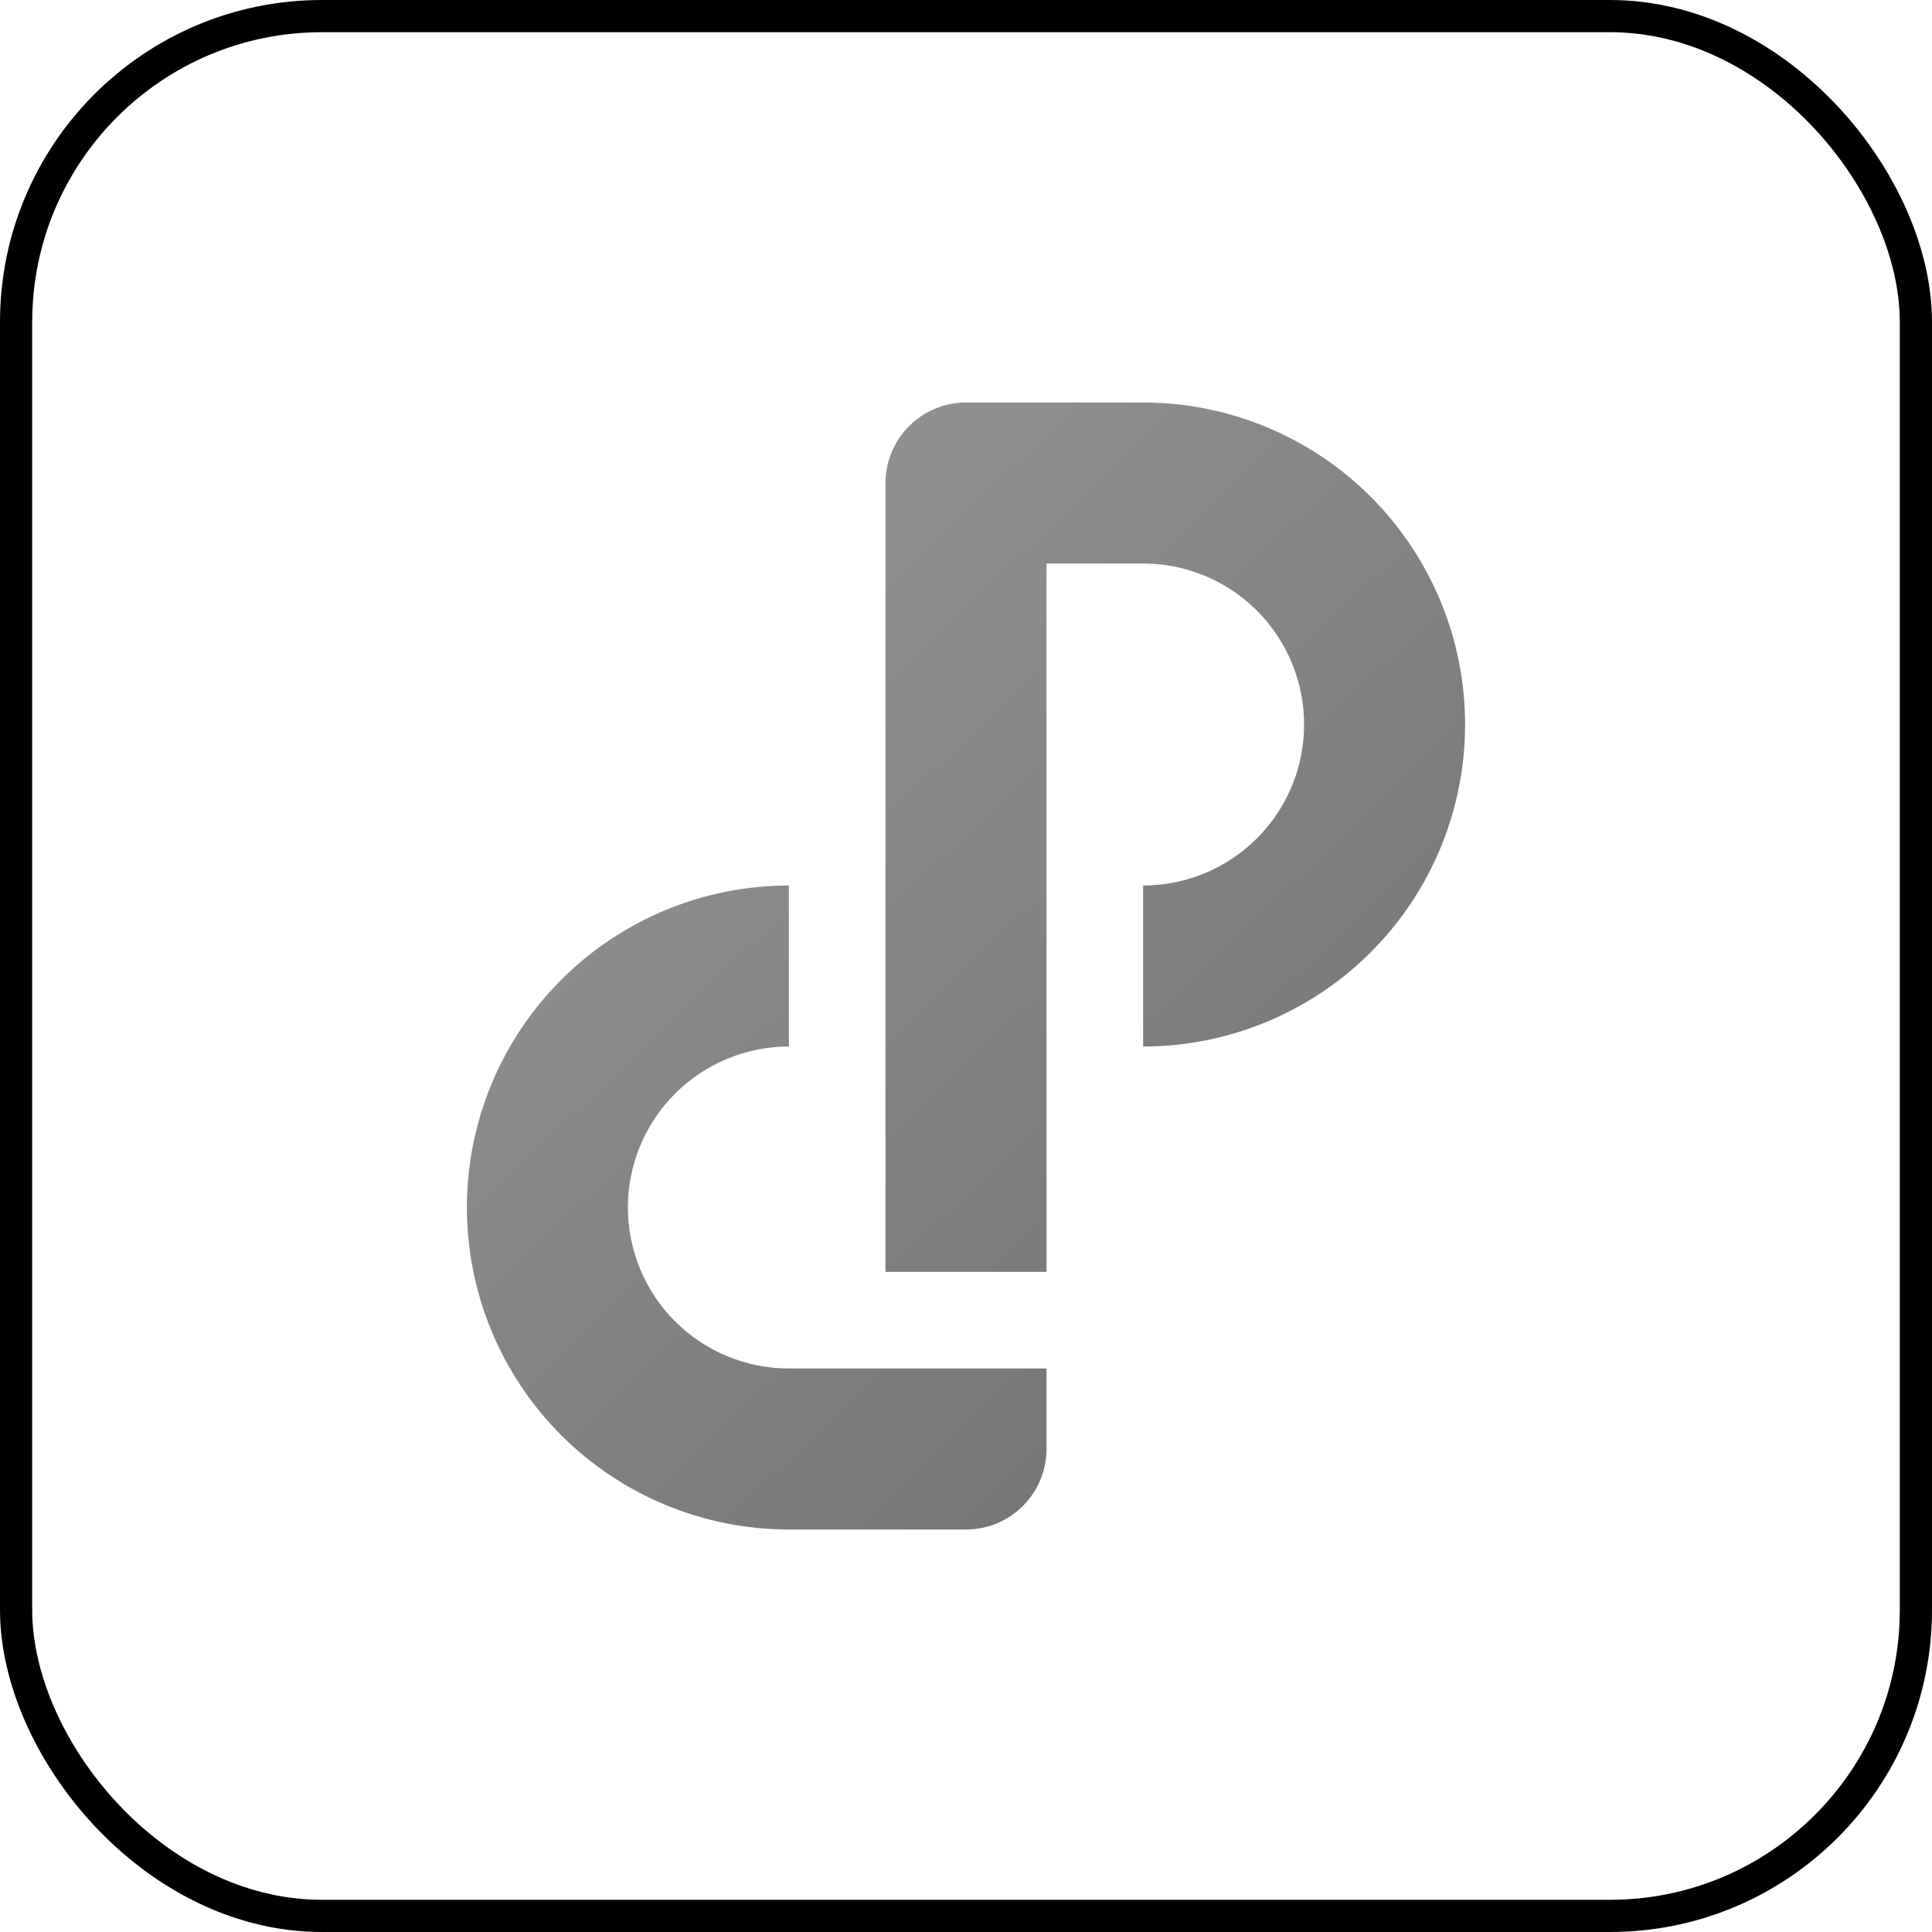 <svg width="600" height="600" viewBox="0 0 600 600" fill="none" xmlns="http://www.w3.org/2000/svg">
<g clip-path="url(#clip0_1263_442)">
<path fill-rule="evenodd" clip-rule="evenodd" d="M355 325C381.522 325 406.957 314.464 425.711 295.711C444.464 276.957 455 251.522 455 225C455 198.478 444.464 173.043 425.711 154.289C406.957 135.536 381.522 125 355 125H300C286.193 125 275 136.193 275 150V175V395H325V175H355C368.261 175 380.979 180.268 390.355 189.645C399.732 199.021 405 211.739 405 225C405 238.261 399.732 250.979 390.355 260.355C380.979 269.732 368.261 275 355 275V325ZM174.289 304.289C193.043 285.536 218.478 275 245 275V325C231.739 325 219.021 330.268 209.645 339.645C200.268 349.021 195 361.739 195 375C195 388.261 200.268 400.979 209.645 410.355C219.021 419.732 231.739 425 245 425H325V450C325 463.807 313.807 475 300 475H245C218.478 475 193.043 464.464 174.289 445.711C155.536 426.957 145 401.522 145 375C145 348.478 155.536 323.043 174.289 304.289Z" fill="url(#paint0_linear_1263_442)"/>
<rect x="5" y="5" width="590" height="590" rx="95" stroke="black" stroke-width="10"/>
</g>
<defs>
<linearGradient id="paint0_linear_1263_442" x1="572.667" y1="600" x2="0" y2="0" gradientUnits="userSpaceOnUse">
<stop stop-color="#5C5C5C"/>
<stop offset="1" stop-color="#ADADAD"/>
</linearGradient>
<clipPath id="clip0_1263_442">
<rect width="600" height="600" fill="white"/>
</clipPath>
</defs>
</svg>

